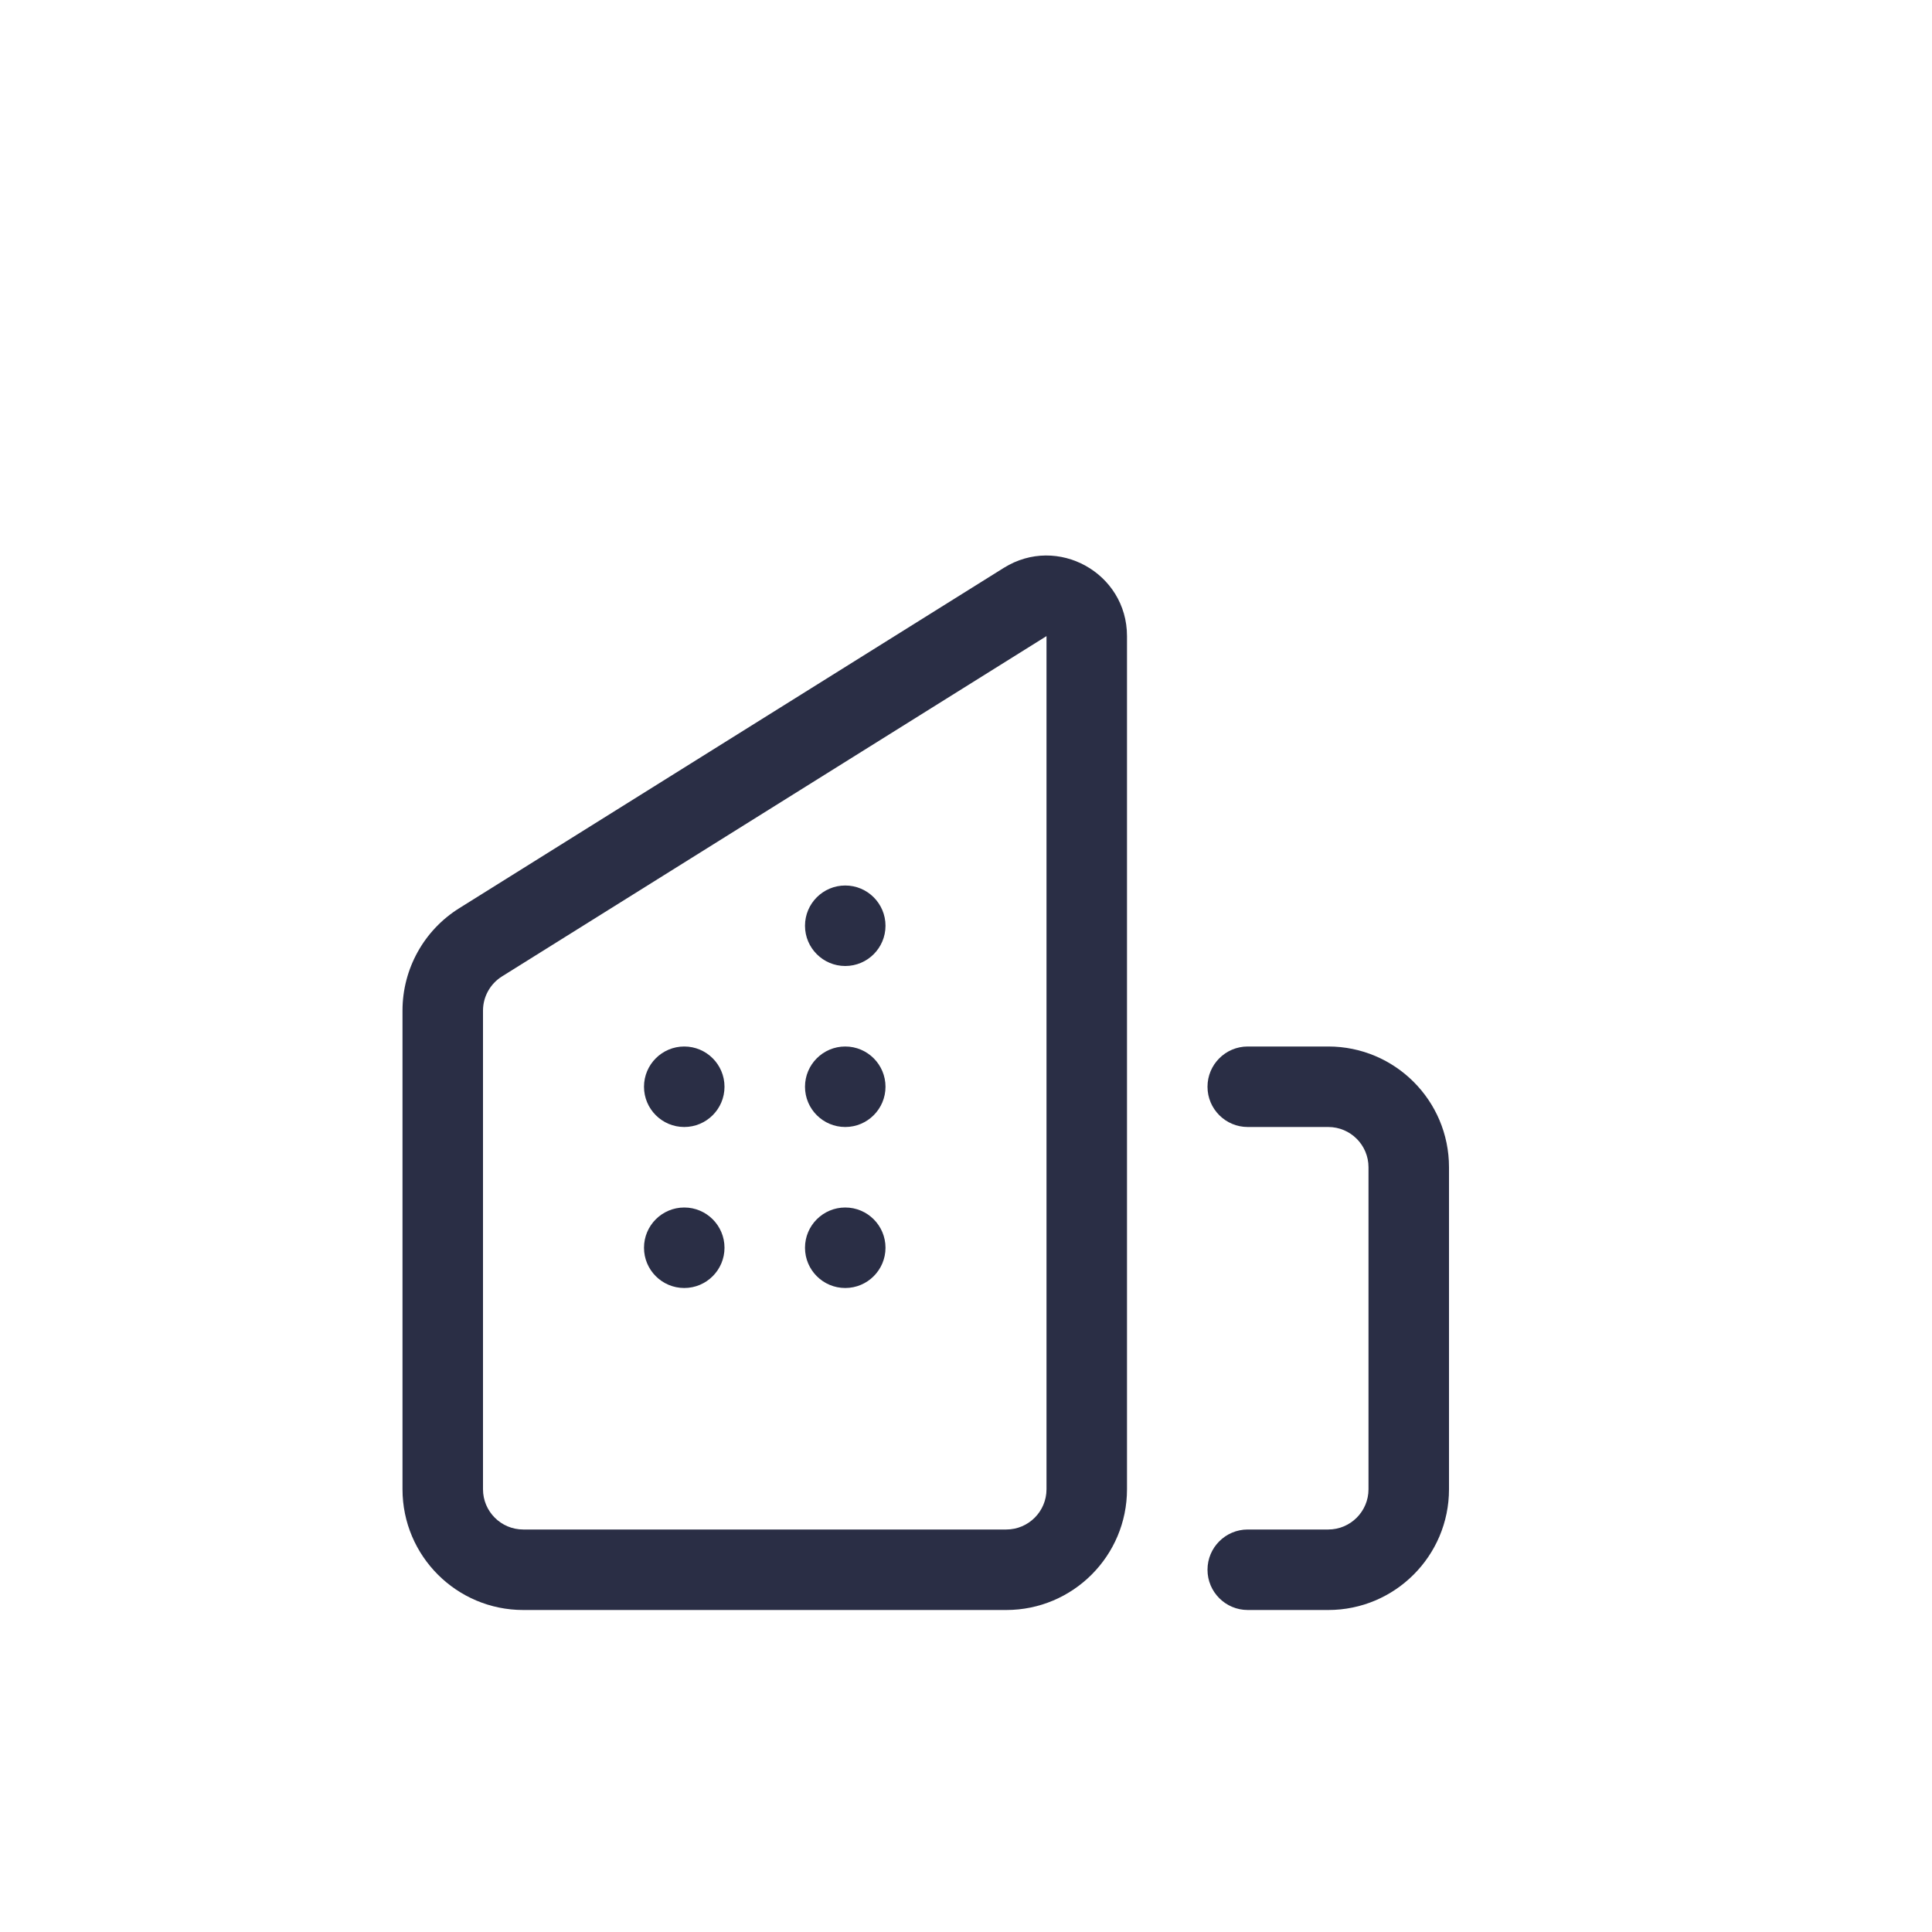<svg width="24" height="24" viewBox="0 0 24 24" fill="none" xmlns="http://www.w3.org/2000/svg">
<path fill-rule="evenodd" clip-rule="evenodd" d="M12.47 7.054C13.136 6.638 14 7.117 14 7.902V18.5C14 19.328 13.328 20 12.5 20H6.5C5.672 20 5 19.328 5 18.5V12.554C5 12.037 5.266 11.556 5.705 11.282L12.47 7.054ZM13 7.902L6.235 12.13C6.089 12.222 6 12.382 6 12.554V18.5C6 18.776 6.224 19 6.5 19H12.5C12.776 19 13 18.776 13 18.5V7.902Z" fill="#2A2E45"/>
<path d="M8 13.5C8 13.224 8.224 13 8.5 13C8.776 13 9 13.224 9 13.5C9 13.776 8.776 14 8.5 14C8.224 14 8 13.776 8 13.5Z" fill="#2A2E45"/>
<path d="M8 15.5C8 15.224 8.224 15 8.5 15C8.776 15 9 15.224 9 15.5C9 15.776 8.776 16 8.5 16C8.224 16 8 15.776 8 15.5Z" fill="#2A2E45"/>
<path d="M10 13.5C10 13.224 10.224 13 10.5 13C10.776 13 11 13.224 11 13.5C11 13.776 10.776 14 10.5 14C10.224 14 10 13.776 10 13.5Z" fill="#2A2E45"/>
<path d="M10 11.5C10 11.224 10.224 11 10.5 11C10.776 11 11 11.224 11 11.5C11 11.776 10.776 12 10.5 12C10.224 12 10 11.776 10 11.5Z" fill="#2A2E45"/>
<path d="M10 15.5C10 15.224 10.224 15 10.5 15C10.776 15 11 15.224 11 15.5C11 15.776 10.776 16 10.5 16C10.224 16 10 15.776 10 15.5Z" fill="#2A2E45"/>
<path fill-rule="evenodd" clip-rule="evenodd" d="M15 13.5C15 13.224 15.224 13 15.5 13H16.5C17.328 13 18 13.671 18 14.5V18.5C18 19.328 17.328 20 16.5 20H15.5C15.224 20 15 19.776 15 19.5C15 19.224 15.224 19 15.5 19H16.5C16.776 19 17 18.776 17 18.5V14.5C17 14.224 16.776 14 16.5 14H15.5C15.224 14 15 13.776 15 13.5Z" fill="#2A2E45"/>
</svg>
